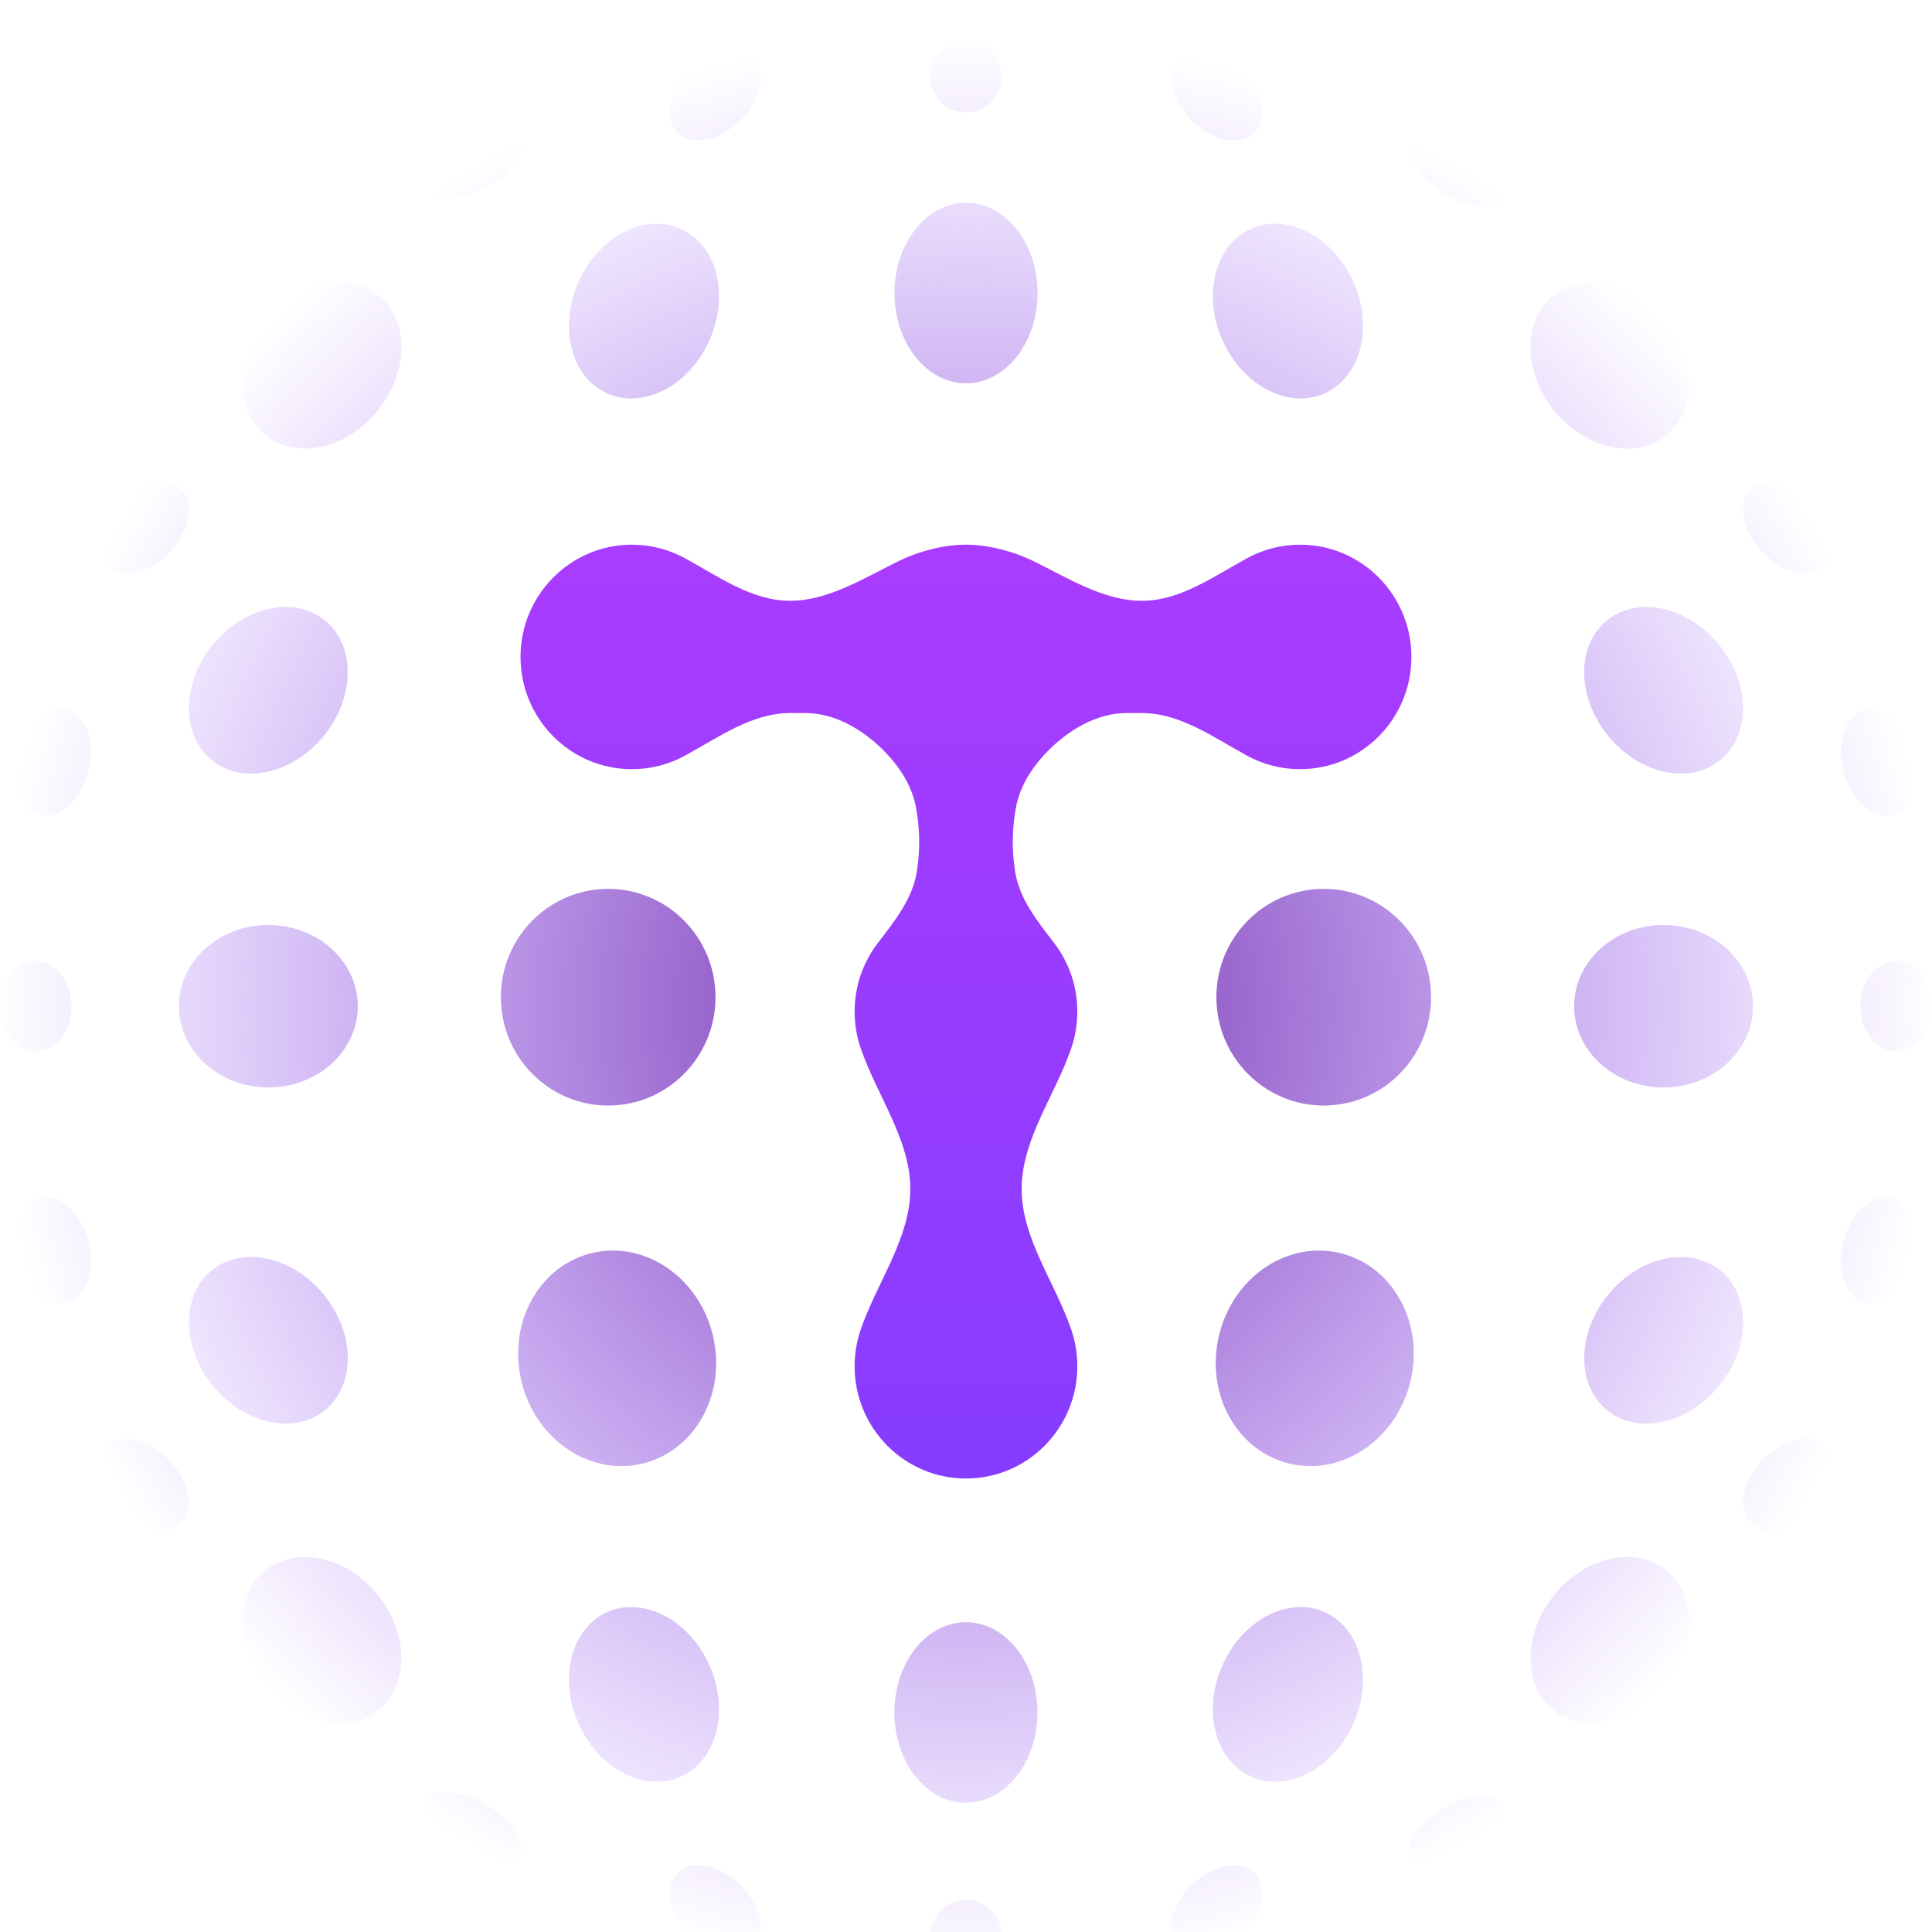 <svg width="40" height="40" viewBox="0 0 40 40" fill="none" xmlns="http://www.w3.org/2000/svg">
<g clip-path="url(#clip0_2011_28095)">
<path fill-rule="evenodd" clip-rule="evenodd" d="M19.999 2.328C20.408 2.328 20.74 1.994 20.74 1.581C20.74 1.168 20.408 0.833 19.999 0.833C19.59 0.833 19.258 1.168 19.258 1.581C19.258 1.994 19.59 2.328 19.999 2.328ZM20.001 7.936C20.819 7.936 21.482 7.099 21.482 6.067C21.482 5.035 20.819 4.198 20.001 4.198C19.183 4.198 18.519 5.035 18.519 6.067C18.519 7.099 19.183 7.936 20.001 7.936ZM12.55 8.135C13.292 8.484 14.243 8.008 14.676 7.073C15.108 6.137 14.857 5.096 14.116 4.747C13.374 4.398 12.422 4.873 11.99 5.809C11.558 6.744 11.809 7.786 12.55 8.135ZM7.802 8.523C7.145 9.314 6.104 9.525 5.477 8.994C4.85 8.463 4.875 7.392 5.532 6.601C6.19 5.81 7.231 5.599 7.857 6.13C8.484 6.661 8.459 7.732 7.802 8.523ZM4.365 15.723C4.991 16.254 6.032 16.043 6.69 15.252C7.347 14.461 7.372 13.39 6.745 12.859C6.118 12.328 5.077 12.539 4.42 13.33C3.763 14.121 3.738 15.192 4.365 15.723ZM6.691 26.788C7.348 27.579 7.373 28.65 6.746 29.181C6.12 29.712 5.079 29.501 4.421 28.71C3.764 27.919 3.739 26.848 4.366 26.317C4.992 25.786 6.033 25.997 6.691 26.788ZM27.448 8.134C28.189 7.785 28.44 6.744 28.008 5.808C27.576 4.873 26.624 4.397 25.883 4.746C25.141 5.095 24.89 6.137 25.323 7.072C25.755 8.008 26.706 8.484 27.448 8.134ZM34.467 6.601C35.124 7.391 35.149 8.463 34.522 8.994C33.895 9.525 32.854 9.314 32.197 8.523C31.539 7.732 31.515 6.661 32.141 6.13C32.768 5.599 33.809 5.81 34.467 6.601ZM35.634 15.723C36.26 15.192 36.236 14.12 35.578 13.33C34.921 12.539 33.88 12.328 33.253 12.859C32.626 13.39 32.651 14.461 33.308 15.252C33.966 16.043 35.007 16.254 35.634 15.723ZM35.579 28.71C34.922 29.501 33.881 29.712 33.254 29.181C32.627 28.65 32.652 27.579 33.309 26.788C33.967 25.997 35.008 25.787 35.635 26.317C36.261 26.848 36.237 27.92 35.579 28.71ZM15.339 2.483C14.905 2.921 14.319 3.04 14.03 2.748C13.74 2.456 13.857 1.864 14.291 1.426C14.725 0.988 15.312 0.87 15.601 1.161C15.89 1.453 15.773 2.045 15.339 2.483ZM8.877 3.917C9.031 4.185 9.586 4.152 10.117 3.842C10.649 3.532 10.955 3.064 10.802 2.795C10.649 2.527 10.093 2.561 9.562 2.871C9.03 3.18 8.724 3.649 8.877 3.917ZM25.708 1.426C26.142 1.864 26.259 2.456 25.97 2.748C25.681 3.04 25.094 2.921 24.66 2.483C24.227 2.045 24.109 1.454 24.399 1.162C24.688 0.87 25.274 0.988 25.708 1.426ZM31.171 4.104C31.325 3.836 31.018 3.367 30.487 3.058C29.956 2.748 29.4 2.714 29.247 2.982C29.093 3.251 29.4 3.719 29.931 4.029C30.463 4.339 31.018 4.372 31.171 4.104ZM18.517 35.455C18.517 34.422 19.18 33.586 19.998 33.586C20.817 33.586 21.48 34.422 21.48 35.455C21.48 36.487 20.817 37.324 19.998 37.324C19.18 37.324 18.517 36.487 18.517 35.455ZM27.448 33.387C26.706 33.038 25.755 33.513 25.323 34.449C24.89 35.385 25.141 36.426 25.883 36.775C26.624 37.124 27.576 36.648 28.008 35.713C28.44 34.777 28.19 33.736 27.448 33.387ZM32.197 32.998C32.854 32.208 33.895 31.997 34.522 32.528C35.149 33.059 35.124 34.13 34.467 34.921C33.809 35.712 32.768 35.922 32.142 35.392C31.515 34.861 31.54 33.789 32.197 32.998ZM12.55 33.387C11.809 33.736 11.558 34.778 11.99 35.713C12.422 36.649 13.374 37.124 14.115 36.775C14.857 36.426 15.107 35.385 14.675 34.449C14.243 33.514 13.291 33.038 12.55 33.387ZM5.532 34.921C4.875 34.13 4.85 33.059 5.476 32.528C6.103 31.997 7.144 32.208 7.802 32.999C8.459 33.789 8.484 34.861 7.857 35.392C7.23 35.923 6.189 35.712 5.532 34.921ZM20 39.338C19.591 39.338 19.259 39.672 19.259 40.085C19.259 40.498 19.591 40.833 20 40.833C20.409 40.833 20.741 40.498 20.741 40.085C20.741 39.672 20.409 39.338 20 39.338ZM24.66 39.038C25.094 38.6 25.68 38.482 25.969 38.774C26.259 39.066 26.141 39.658 25.707 40.096C25.274 40.534 24.687 40.652 24.398 40.36C24.109 40.068 24.226 39.477 24.66 39.038ZM31.122 37.357C30.968 37.089 30.413 37.122 29.881 37.432C29.35 37.742 29.044 38.21 29.197 38.478C29.351 38.747 29.906 38.713 30.437 38.403C30.968 38.093 31.275 37.625 31.122 37.357ZM14.291 40.096C13.857 39.658 13.74 39.066 14.029 38.774C14.318 38.482 14.905 38.6 15.338 39.038C15.772 39.476 15.89 40.068 15.6 40.36C15.311 40.652 14.725 40.534 14.291 40.096ZM8.826 37.281C8.673 37.549 8.979 38.018 9.511 38.327C10.042 38.637 10.598 38.671 10.751 38.403C10.904 38.134 10.598 37.666 10.066 37.356C9.535 37.046 8.98 37.013 8.826 37.281ZM14.814 20.646C14.814 21.885 13.819 22.889 12.592 22.889C11.364 22.889 10.37 21.885 10.37 20.646C10.37 19.407 11.364 18.403 12.592 18.403C13.819 18.403 14.814 19.407 14.814 20.646ZM5.556 22.515C6.578 22.515 7.407 21.762 7.407 20.833C7.407 19.904 6.578 19.151 5.556 19.151C4.533 19.151 3.704 19.904 3.704 20.833C3.704 21.762 4.533 22.515 5.556 22.515ZM1.481 20.833C1.481 21.349 1.15 21.767 0.741 21.767C0.332 21.767 0 21.349 0 20.833C0 20.317 0.332 19.898 0.741 19.898C1.15 19.898 1.481 20.317 1.481 20.833ZM0.395 26.073C0.554 26.672 1.003 27.07 1.398 26.963C1.793 26.856 1.985 26.285 1.826 25.686C1.667 25.088 1.218 24.69 0.823 24.797C0.428 24.904 0.236 25.475 0.395 26.073ZM3.748 31.533C3.458 31.825 2.872 31.706 2.438 31.268C2.004 30.831 1.887 30.239 2.176 29.947C2.466 29.655 3.052 29.773 3.486 30.211C3.92 30.649 4.037 31.241 3.748 31.533ZM1.828 15.98C1.986 15.382 1.795 14.81 1.4 14.703C1.005 14.596 0.555 14.995 0.397 15.593C0.238 16.191 0.429 16.763 0.825 16.87C1.22 16.977 1.669 16.578 1.828 15.98ZM3.748 10.134C4.037 10.426 3.92 11.017 3.486 11.455C3.052 11.893 2.466 12.012 2.177 11.72C1.888 11.428 2.005 10.836 2.439 10.398C2.873 9.96 3.459 9.842 3.748 10.134ZM27.407 22.889C28.634 22.889 29.629 21.885 29.629 20.646C29.629 19.407 28.634 18.403 27.407 18.403C26.179 18.403 25.184 19.407 25.184 20.646C25.184 21.885 26.179 22.889 27.407 22.889ZM36.294 20.833C36.294 21.762 35.465 22.515 34.442 22.515C33.42 22.515 32.591 21.762 32.591 20.833C32.591 19.904 33.42 19.151 34.442 19.151C35.465 19.151 36.294 19.904 36.294 20.833ZM39.259 21.767C39.668 21.767 40 21.349 40 20.833C40 20.317 39.668 19.898 39.259 19.898C38.85 19.898 38.518 20.317 38.518 20.833C38.518 21.349 38.85 21.767 39.259 21.767ZM39.176 24.796C39.572 24.903 39.763 25.475 39.604 26.073C39.446 26.671 38.996 27.07 38.601 26.963C38.206 26.856 38.014 26.284 38.173 25.686C38.332 25.088 38.781 24.689 39.176 24.796ZM37.559 31.268C37.993 30.83 38.11 30.238 37.821 29.947C37.532 29.654 36.946 29.773 36.512 30.211C36.078 30.649 35.96 31.241 36.25 31.533C36.539 31.825 37.125 31.706 37.559 31.268ZM39.175 16.869C38.78 16.976 38.331 16.578 38.172 15.979C38.013 15.381 38.205 14.81 38.6 14.703C38.995 14.596 39.444 14.994 39.603 15.592C39.762 16.191 39.57 16.762 39.175 16.869ZM36.513 11.455C36.947 11.893 37.533 12.011 37.823 11.72C38.112 11.428 37.995 10.836 37.561 10.398C37.127 9.96 36.541 9.841 36.251 10.133C35.962 10.425 36.079 11.017 36.513 11.455ZM14.745 27.591C15.063 28.787 14.439 29.995 13.353 30.289C12.266 30.583 11.128 29.852 10.81 28.655C10.492 27.458 11.116 26.25 12.203 25.956C13.289 25.662 14.428 26.394 14.745 27.591ZM26.645 30.289C27.732 30.583 28.87 29.851 29.188 28.655C29.506 27.458 28.882 26.25 27.796 25.956C26.709 25.662 25.57 26.394 25.253 27.59C24.935 28.787 25.558 29.995 26.645 30.289Z" fill="url(#paint0_radial_2011_28095)"/>
<path fill-rule="evenodd" clip-rule="evenodd" d="M13.083 15.925C13.48 15.925 13.853 15.824 14.18 15.646C14.873 15.267 15.567 14.763 16.357 14.763H16.679C17.269 14.763 17.834 15.089 18.257 15.501C18.61 15.846 18.892 16.268 18.971 16.755L18.981 16.816C19.045 17.211 19.047 17.613 18.987 18.009L18.982 18.043C18.896 18.605 18.523 19.071 18.176 19.521C17.874 19.915 17.694 20.408 17.694 20.944C17.694 21.209 17.738 21.463 17.819 21.7C18.15 22.672 18.847 23.588 18.847 24.616C18.847 25.642 18.15 26.559 17.819 27.531C17.738 27.768 17.694 28.022 17.694 28.287C17.694 29.57 18.726 30.611 20 30.611C21.273 30.611 22.305 29.57 22.305 28.287C22.305 28.022 22.261 27.768 22.18 27.531C21.849 26.559 21.152 25.642 21.152 24.616C21.152 23.588 21.849 22.672 22.18 21.7C22.261 21.463 22.305 21.209 22.305 20.944C22.305 20.408 22.125 19.915 21.823 19.521C21.476 19.071 21.103 18.605 21.017 18.043L21.012 18.009C20.952 17.613 20.954 17.211 21.018 16.816L21.028 16.755C21.107 16.268 21.39 15.846 21.743 15.501C22.165 15.089 22.73 14.763 23.32 14.763H23.642C24.432 14.763 25.126 15.267 25.82 15.646C26.146 15.824 26.519 15.925 26.916 15.925C28.19 15.925 29.222 14.884 29.222 13.601C29.222 12.318 28.19 11.277 26.916 11.277C26.519 11.277 26.146 11.379 25.82 11.557C25.126 11.935 24.432 12.439 23.642 12.439C22.853 12.439 22.116 11.971 21.407 11.623C20.959 11.404 20.444 11.277 20 11.277C19.555 11.277 19.04 11.404 18.593 11.623C17.883 11.971 17.147 12.439 16.357 12.439C15.567 12.439 14.873 11.935 14.18 11.557C13.854 11.379 13.48 11.277 13.083 11.277C11.81 11.277 10.777 12.318 10.777 13.601C10.777 14.884 11.81 15.925 13.083 15.925Z" fill="url(#paint1_linear_2011_28095)"/>
</g>
<defs>
<radialGradient id="paint0_radial_2011_28095" cx="0" cy="0" r="1" gradientUnits="userSpaceOnUse" gradientTransform="translate(20 20.833) rotate(90) scale(20 20)">
<stop stop-color="#6F2CA4"/>
<stop offset="1" stop-color="#863CFF" stop-opacity="0"/>
</radialGradient>
<linearGradient id="paint1_linear_2011_28095" x1="20" y1="11.277" x2="20" y2="30.611" gradientUnits="userSpaceOnUse">
<stop stop-color="#A93CFF"/>
<stop offset="1" stop-color="#863CFF"/>
</linearGradient>
<clipPath id="clip0_2011_28095">
<rect width="40" height="40" fill="white"/>
</clipPath>
</defs>
</svg>
